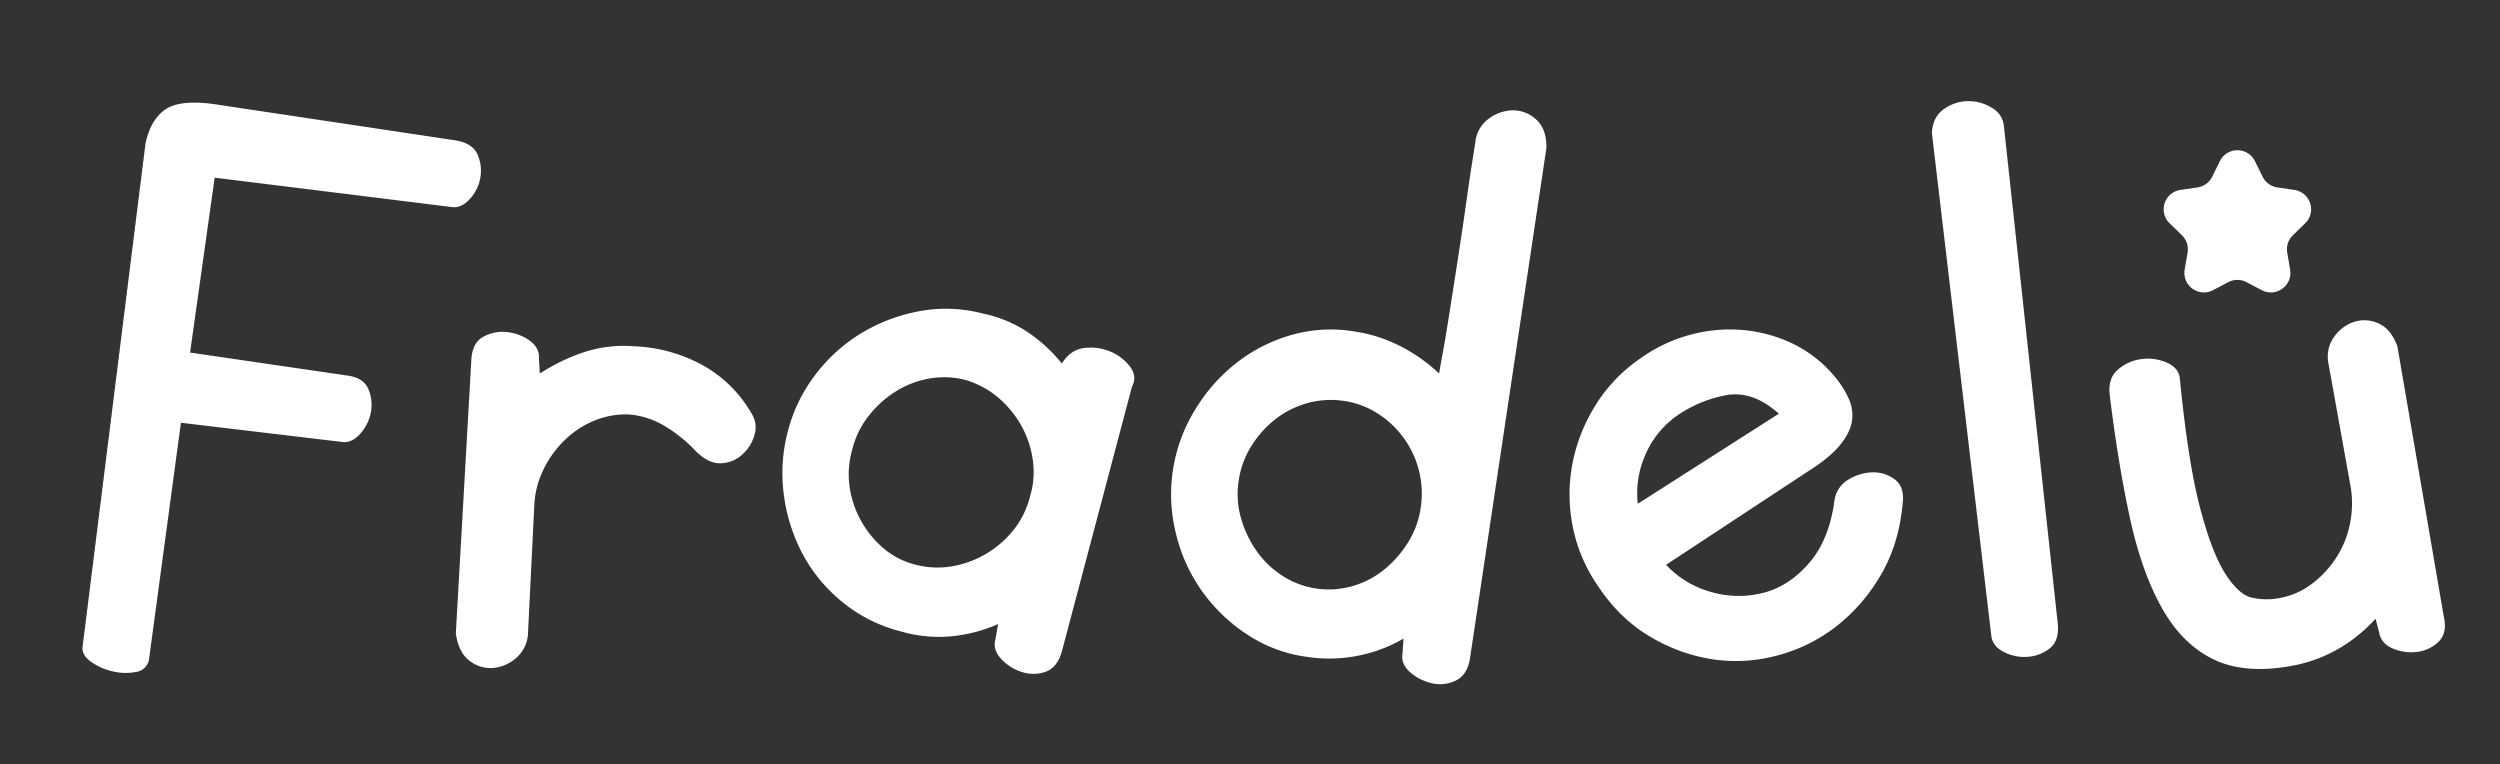 <svg id="Capa_1" data-name="Capa 1" xmlns="http://www.w3.org/2000/svg" viewBox="0 0 1178.39 360.18"><rect x="0" y="0" width="1178.39" height="360.18" fill="#333333" stroke="none"/><defs><style>.cls-1{fill:#fff;}</style></defs><title>marca fradelu</title><path class="cls-1" d="M64.25,316.7a25.88,25.88,0,0,1-11-.22A27.88,27.88,0,0,1,43,312q-4.52-3.21-4.08-7.08l29.63-237Q70.68,57.12,77.35,52t23-3L214.55,66.14q8.14,1.29,10.52,6.65A18.93,18.93,0,0,1,226.36,84a19.72,19.72,0,0,1-5.16,10.09q-4.08,4.31-8.8,3.44L101.18,83.74,89.59,166.19,163,176.93q8.14.85,10.52,6.22a18.77,18.77,0,0,1,1.29,11.17,20.84,20.84,0,0,1-5.16,10.3q-4.08,4.51-8.8,3.65l-75.57-9-15,111.21A7.08,7.08,0,0,1,64.25,316.7Z"/><path class="cls-1" d="M327.91,212.57a68.22,68.22,0,0,0-14-11.38,38.85,38.85,0,0,0-17-5.8,38.4,38.4,0,0,0-16.53,2.79,44.07,44.07,0,0,0-14.17,9.23,49.23,49.23,0,0,0-10.09,14,42.72,42.72,0,0,0-4.29,17l-3,61a16.28,16.28,0,0,1-5.8,10.95,18.89,18.89,0,0,1-10.73,4.51,15.88,15.88,0,0,1-11-3.44q-5.16-3.87-6.44-12.88l7.3-128.82q.42-8.16,5.58-10.95A18.7,18.7,0,0,1,239,156.53a22,22,0,0,1,10.74,4.08q4.71,3.44,4.29,8.59l.43,6.87A89.8,89.8,0,0,1,275.31,166a60.3,60.3,0,0,1,23.4-2.79,73.19,73.19,0,0,1,32.64,9,60.34,60.34,0,0,1,23.18,23.19,11.88,11.88,0,0,1,1.08,9.66,19.22,19.22,0,0,1-5.8,9.23,15.49,15.49,0,0,1-10.09,4.08Q333.92,218.58,327.91,212.57Z"/><path class="cls-1" d="M470.47,294.15a71,71,0,0,1-22.33,5.8,63.78,63.78,0,0,1-23.61-2.36,70.43,70.43,0,0,1-26.84-13.31A74.18,74.18,0,0,1,378.79,262a81.41,81.41,0,0,1-9.23-28.13,77,77,0,0,1,1.72-30.27,74.32,74.32,0,0,1,13.1-27.05A77.66,77.66,0,0,1,406.06,157a81.69,81.69,0,0,1,27.27-10.31,68,68,0,0,1,29.84,1.08,60.1,60.1,0,0,1,21.26,8.8,72.54,72.54,0,0,1,16.1,14.81q3.87-6.43,10.31-7.3a23.71,23.71,0,0,1,12.24,1.51,22.41,22.41,0,0,1,9.44,7.08q3.65,4.73,1.08,9.45L500.53,307q-2.16,7.72-7.73,9.66a17.21,17.21,0,0,1-11.38,0,22.25,22.25,0,0,1-9.66-6.23c-2.58-2.86-3.43-5.86-2.58-9Zm-68.7-82.44a42,42,0,0,0-1.29,17.82,45.89,45.89,0,0,0,5.58,16.32,46.75,46.75,0,0,0,10.74,12.88,37.07,37.07,0,0,0,15,7.51,40.81,40.81,0,0,0,17.17.65,47.16,47.16,0,0,0,29-17.39A41.17,41.17,0,0,0,485.5,234a39.71,39.71,0,0,0,1.29-17.39,46.28,46.28,0,0,0-5.58-16.32,48.53,48.53,0,0,0-10.95-13.1A42.65,42.65,0,0,0,455,179.07a40.24,40.24,0,0,0-17-.64,44.39,44.39,0,0,0-15.67,6A49.26,49.26,0,0,0,409.5,196,41.06,41.06,0,0,0,401.77,211.71Z"/><path class="cls-1" d="M661.56,301A69.75,69.75,0,0,1,616,309.61a67,67,0,0,1-28.12-10.52,79.92,79.92,0,0,1-21.26-20.39,77.64,77.64,0,0,1-12.24-26.84,76,76,0,0,1,9-58.83A80.82,80.82,0,0,1,583,170.91a75.35,75.35,0,0,1,26-13.09,67.53,67.53,0,0,1,29.84-1.51,70,70,0,0,1,21.26,6.88,77.91,77.91,0,0,1,18.25,12.88c0-.29.49-3.15,1.5-8.59s2.15-12.24,3.43-20.4,2.64-16.88,4.08-26.19,2.72-18,3.87-26.2,2.15-14.88,3-20.18,1.29-8.08,1.29-8.37a15.61,15.61,0,0,1,6.66-10.52A19.58,19.58,0,0,1,713.3,52,16.07,16.07,0,0,1,724,56.26c3.28,2.87,4.94,7.3,4.94,13.31l-36.07,240.9c-.86,5.15-3.09,8.59-6.66,10.31a16.83,16.83,0,0,1-11.16,1.29,23.4,23.4,0,0,1-10.31-5.16q-4.51-3.86-3.65-9Zm-77.72-74.28a41.56,41.56,0,0,0,1.07,17.39,50.92,50.92,0,0,0,7.3,15.46,43.45,43.45,0,0,0,12.24,11.81,40.26,40.26,0,0,0,32.85,4.93,41.6,41.6,0,0,0,15-7.73,51.86,51.86,0,0,0,11.38-12.88,41.91,41.91,0,0,0,6-16.53,44.39,44.39,0,0,0-.86-17.39A45,45,0,0,0,649.54,195a40.05,40.05,0,0,0-15.89-6A41.72,41.72,0,0,0,616.26,190a43.55,43.55,0,0,0-15,7.52,48,48,0,0,0-11.38,12.67A41.66,41.66,0,0,0,583.84,226.74Z"/><path class="cls-1" d="M864.67,236.18a13.21,13.21,0,0,1,6.22-9.87,22.26,22.26,0,0,1,11.38-3.65A16.79,16.79,0,0,1,893,225.88q4.71,3.44,3.86,11.16-1.73,19.34-10.3,33.93a84.79,84.79,0,0,1-21,24.26A77.3,77.3,0,0,1,837.62,309a74.73,74.73,0,0,1-30.71,1.72,81.8,81.8,0,0,1-29.63-10.95q-14.38-8.6-24.69-24.48a74.21,74.21,0,0,1-11.38-27.7,77.1,77.1,0,0,1,0-29.2A80.88,80.88,0,0,1,752,191.1a73.81,73.81,0,0,1,20.83-21.9,72.72,72.72,0,0,1,23-11.17,71.75,71.75,0,0,1,24.47-2.57,68.31,68.31,0,0,1,23.62,6,59.84,59.84,0,0,1,20.4,15.46,46,46,0,0,1,7.08,10.95,19,19,0,0,1,1.51,10.73q-.87,5.37-5.59,11.17t-14.17,11.8l-67.84,44.66a45.68,45.68,0,0,0,22.33,13.1,46.42,46.42,0,0,0,24.69-.22Q844,275.7,853.07,265T864.67,236.18ZM790,196.25a43.74,43.74,0,0,0-14.6,18.46,44.82,44.82,0,0,0-3.43,22.76L838.47,195Q826,183.8,813.14,186.37A60.11,60.11,0,0,0,790,196.25Z"/><path class="cls-1" d="M910.61,62.7q.42-7.73,5.8-11.38a19.9,19.9,0,0,1,11.38-3.65A20.71,20.71,0,0,1,939,50.9a11,11,0,0,1,5.58,8.8l25.33,234q.86,8.17-3.65,11.81a18.31,18.31,0,0,1-10.52,4.08,20.84,20.84,0,0,1-11.38-2.36q-5.37-2.79-5.79-7.94Z"/><path class="cls-1" d="M1027.41,177.78q3.87,39.53,9.45,61t12,31.56q6.45,10.1,12.67,11.38a30.81,30.81,0,0,0,11.38.43,35.51,35.51,0,0,0,16.1-6.44,47.82,47.82,0,0,0,11.81-12.24,46.46,46.46,0,0,0,6.66-15.67,48.34,48.34,0,0,0,.64-17.61l-10.73-59.68a16,16,0,0,1,3-12,18.51,18.51,0,0,1,9.45-6.87,15.81,15.81,0,0,1,11.38.86q5.79,2.58,8.8,10.74l21.9,127.53q1.71,7.72-2.57,11.81a17.27,17.27,0,0,1-10.31,4.72,21.87,21.87,0,0,1-11.38-1.72q-5.39-2.36-6.23-7.51l-1.71-6.44A72.24,72.24,0,0,1,1101.92,306a68.31,68.31,0,0,1-22.55,8q-21.9,3.85-36.5-3.44t-24-24.26q-9.47-16.95-15-42.51t-9.45-57.76q-.87-7.73,3.86-11.81a20.79,20.79,0,0,1,10.95-4.93,22.12,22.12,0,0,1,11.81,1.5Q1026.55,173.07,1027.41,177.78Z"/><path class="cls-1" d="M1062.92,76.05l3.6,7.3a9.2,9.2,0,0,0,6.94,5l8,1.17a9.21,9.21,0,0,1,5.11,15.71l-5.83,5.68a9.24,9.24,0,0,0-2.65,8.16l1.37,8a9.21,9.21,0,0,1-13.36,9.71l-7.2-3.79a9.23,9.23,0,0,0-8.58,0l-7.2,3.79a9.22,9.22,0,0,1-13.37-9.71l1.38-8a9.24,9.24,0,0,0-2.65-8.16l-5.83-5.68a9.21,9.21,0,0,1,5.11-15.71l8-1.17a9.2,9.2,0,0,0,6.94-5l3.6-7.3A9.21,9.21,0,0,1,1062.92,76.05Z"/></svg>